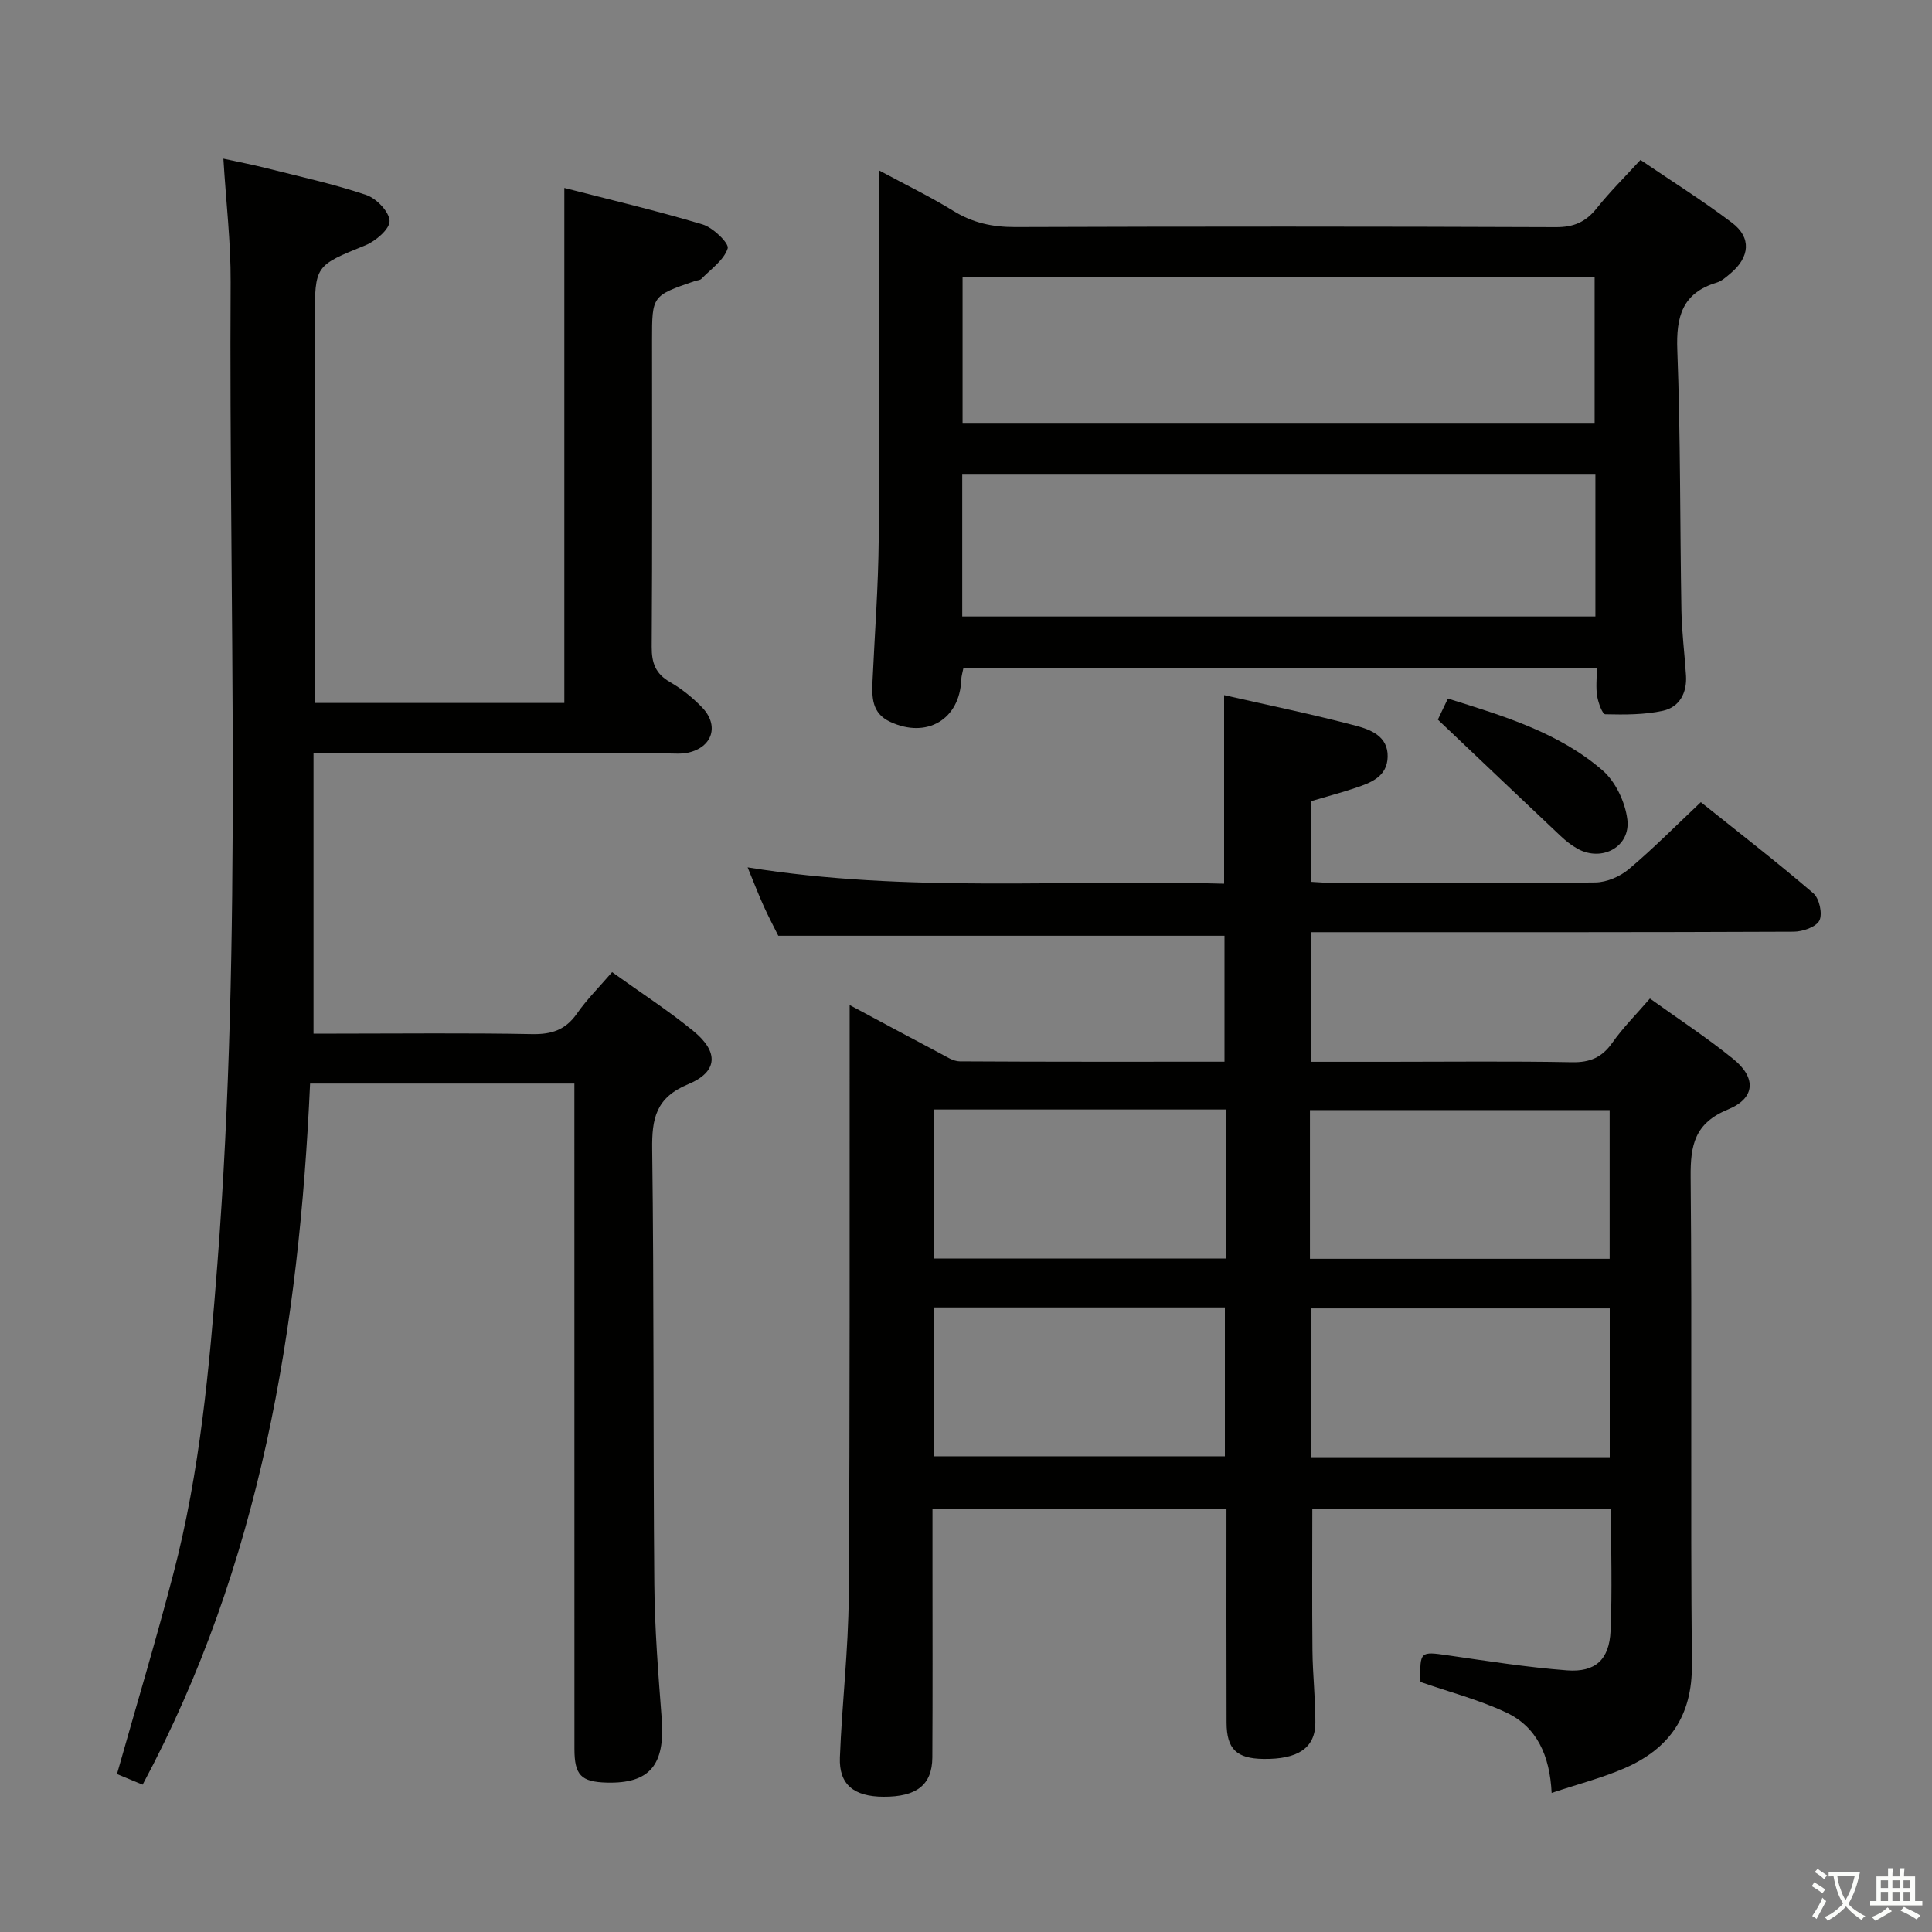 <svg enable-background="new 0 0 400 400" viewBox="0 0 400 400" xmlns="http://www.w3.org/2000/svg"><rect x="0" y="0" width="400" height="400" fill="#808080" stroke="none"/><path d="m377.9 391.2c-.2.3-.4.5-.6.8-.7-.6-1.4-1-2.2-1.5.2-.3.4-.5.5-.8.6.4 1.4.8 2.3 1.5zm-1.8 6.1c-.2-.2-.5-.4-.9-.6.4-.6.8-1.2 1.2-1.9s.7-1.3.9-1.9c.3.3.5.5.8.7-.7 1.3-1.4 2.6-2 3.7zm2.2-9c-.3.3-.5.5-.6.8-.6-.6-1.3-1.1-2-1.5.3-.3.5-.5.6-.7.6.5 1.3.9 2 1.4zm.3.2v-.9h2 4.5c-.3 1.3-.6 2.5-1 3.6s-.9 2.1-1.4 3c.4.5 1 1 1.6 1.4s1.2.8 1.9 1.1c-.3.2-.5.4-.8.8-.4-.3-1-.7-1.6-1.2s-1.2-1.1-1.6-1.6c-.5.6-1.1 1.1-1.7 1.6s-1.4.9-2.1 1.4c-.1-.3-.3-.5-.7-.8.6-.2 1.2-.5 1.9-1s1.4-1.1 2-1.8c-.5-.8-.9-1.6-1.2-2.5s-.6-2-.8-3.2c-.4.1-.7.1-1 .1zm2.5 2.7c.3 1 .7 1.7 1 2.2.3-.5.6-1.1 1-2s.6-1.9.9-3h-3.2-.4c.1.9.3 1.8.7 2.8z" fill="#fbfcfa"/><path d="m396.5 388.5v1.5 3.6h1.5v.9c-.4 0-1 0-1.7 0h-7.9c-.5 0-.9 0-1.2 0v-.9h1.3v-3.5c0-.7 0-1.2 0-1.6h2.4c0-.8 0-1.4 0-1.7h1c0 .3-.1.8-.1 1.7h1.5c0-.8 0-1.4 0-1.7h1c0 .3-.1.9-.1 1.7zm-8.2 9.2c-.2-.3-.5-.5-.8-.8.8-.3 1.4-.6 1.9-.9s1-.7 1.4-1.1c.3.3.6.5.9.8-1.6 1-2.8 1.6-3.4 2zm2.6-6.8v-1.6h-1.5v1.6zm0 2.7v-1.9h-1.5v1.9zm2.4-2.7v-1.6h-1.5v1.6zm0 2.7v-1.9h-1.5v1.9zm.2 2 .7-.8c.4.2.9.5 1.6.8s1.3.7 1.8 1c-.3.3-.5.5-.8.8-.4-.3-1.5-1-3.3-1.8zm2-4.7v-1.6h-1.4v1.6zm0 2.7v-1.9h-1.4v1.9z" fill="#fbfcfa"/><g fill="#010100"><path d="m253.44 182.96c0-13.25 0-25.81 0-39.04 9.04 2.06 18.22 3.94 27.26 6.33 3.06.81 6.7 2.17 6.6 6.44-.1 4.11-3.44 5.35-6.64 6.43-2.97 1-6.01 1.8-9.28 2.77v16.68c1.73.09 3.34.24 4.96.24 18 .02 35.99.11 53.99-.11 2.33-.03 5.08-1.22 6.89-2.74 5.07-4.27 9.75-9 14.92-13.88 7.88 6.31 15.75 12.39 23.29 18.86 1.24 1.06 1.95 4.25 1.26 5.64-.68 1.35-3.46 2.31-5.32 2.32-31.16.14-62.32.1-93.48.1-2 0-3.99 0-6.4 0v26.83h15.98c12.66 0 25.33-.15 37.99.09 3.74.07 6.22-.99 8.36-4.04 2.19-3.11 4.92-5.83 7.78-9.15 5.82 4.18 11.78 8.08 17.28 12.54 4.78 3.88 4.56 8.1-1.12 10.43-6.88 2.83-7.79 7.34-7.73 13.94.31 33.66-.06 67.32.26 100.98.1 10.63-4.65 17.4-13.85 21.43-4.66 2.04-9.66 3.31-15.19 5.16-.38-7.78-3.08-13.69-9.42-16.66-5.66-2.66-11.81-4.25-17.74-6.32-.15-6.35-.06-6.34 5.67-5.51 8.2 1.18 16.41 2.48 24.66 3.11 5.89.45 8.77-2.23 9.03-8.16.36-8.29.09-16.61.09-25.29-20.87 0-41.4 0-61.84 0 0 9.87-.07 19.63.03 29.39.05 4.99.63 9.97.6 14.95-.04 5.21-3.64 7.55-10.77 7.45-5.52-.08-7.59-2.02-7.61-7.5-.05-14.64-.02-29.29-.02-44.3-20.32 0-40.35 0-60.87 0v12.02c0 13.16.05 26.33-.03 39.49-.04 5.68-3.27 8.16-10.15 8.12-6.1-.04-9.2-2.53-8.99-8.12.42-11.13 1.76-22.23 1.83-33.36.27-38.66.16-77.31.19-115.97 0-1.82 0-3.64 0-6.47 6.65 3.56 12.68 6.81 18.74 10.01 1.3.68 2.7 1.64 4.07 1.65 18.14.11 36.28.07 54.8.07 0-8.9 0-17.46 0-26.07-30.42 0-60.96 0-92.38 0-.69-1.39-1.91-3.68-2.98-6.04-1.09-2.4-2.03-4.86-3.37-8.12 33.17 5.36 65.9 2.41 98.65 3.38zm17.77 77.66h62.05c0-10.46 0-20.54 0-30.79-20.86 0-41.39 0-62.05 0zm62.07 10.27c-20.98 0-41.47 0-61.86 0v30.81h61.86c0-10.32 0-20.39 0-30.81zm-79.49-41.18c-20.42 0-40.31 0-60.39 0v30.85h60.39c0-10.4 0-20.37 0-30.85zm-60.39 40.98v30.82h60.2c0-10.49 0-20.55 0-30.82-20.21 0-40.09 0-60.2 0z"/><path d="m64.91 156v58h4.75c13.5 0 27-.16 40.49.1 4.05.08 6.93-.86 9.29-4.24 2.06-2.95 4.66-5.54 7.29-8.59 5.84 4.19 11.58 7.9 16.83 12.19 5.29 4.32 5.11 8.45-1.09 11.02-6.7 2.78-7.53 7.12-7.44 13.51.39 29.99.18 59.98.44 89.97.08 9.3.82 18.6 1.53 27.88.73 9.59-2.49 13.48-11.43 13.23-5.27-.15-6.64-1.55-6.64-7.01-.01-43.82-.01-87.64-.01-131.47 0-1.97 0-3.95 0-6.25-18.26 0-36.17 0-54.72 0-2.27 50.3-10.2 99.47-34.67 145.16-1.95-.81-3.7-1.53-5.31-2.2 4.01-14.17 8.11-27.81 11.7-41.59 5.48-20.98 7.43-42.5 9.09-64.05 5.22-67.69 2.35-135.48 2.74-203.23.05-8.27-.95-16.55-1.5-25.58 3.04.66 6 1.23 8.93 1.97 6.92 1.75 13.92 3.27 20.66 5.55 2.1.71 4.75 3.47 4.82 5.37.06 1.66-2.87 4.17-4.99 5.04-10.43 4.25-10.49 4.1-10.49 15.44v73.48 5.84h51.66c0-35.21 0-70.54 0-106.63 9.32 2.4 19.07 4.69 28.64 7.56 2.16.65 5.52 3.92 5.18 4.96-.79 2.44-3.47 4.27-5.44 6.3-.31.31-.93.3-1.4.47-8.82 3.03-8.82 3.03-8.82 12.22 0 21.16.07 42.32-.07 63.48-.02 3.35.78 5.59 3.78 7.31 2.42 1.39 4.69 3.22 6.64 5.24 3.61 3.74 2.17 8.26-2.88 9.38-1.44.32-2.98.16-4.48.16-22.33.01-44.65.01-66.98.01-1.78 0-3.56 0-6.1 0z"/><path d="m330.6 138.33c-44.23 0-87.52 0-131.14 0-.16.85-.41 1.61-.44 2.37-.3 8.26-7.14 12.29-14.73 8.74-3.81-1.78-3.79-5.06-3.64-8.48.45-9.8 1.2-19.61 1.28-29.41.2-23.32.07-46.65.07-69.98 0-1.78 0-3.56 0-6.29 5.65 3.05 10.68 5.48 15.41 8.4 3.99 2.46 8.07 3.34 12.73 3.33 37.33-.13 74.65-.13 111.98.02 3.74.02 6.22-1.09 8.48-3.93 2.68-3.37 5.76-6.41 9.04-9.99 6.43 4.37 12.9 8.43 18.96 13.01 4.06 3.07 3.69 7.11-.3 10.47-.88.74-1.82 1.6-2.88 1.92-7.15 2.16-8.42 7.09-8.15 14.01.68 17.96.54 35.95.85 53.93.08 4.47.67 8.94.95 13.41.23 3.58-1.35 6.54-4.75 7.29-3.87.85-7.97.82-11.96.73-.61-.01-1.45-2.37-1.68-3.72-.3-1.75-.08-3.58-.08-5.83zm-131.31-81.01v30.39h130.86c0-10.18 0-20.21 0-30.39-43.73 0-87.03 0-130.86 0zm-.07 70.31h131.09c0-9.97 0-19.56 0-29.36-43.81 0-87.34 0-131.09 0z"/><path d="m297.69 148.99c.25-.53 1.08-2.28 2.08-4.36 11.55 3.61 22.92 7.01 32.01 14.86 2.7 2.33 4.69 6.56 5.14 10.16.71 5.65-5.23 8.85-10.26 6.1-1.3-.71-2.5-1.67-3.58-2.69-8.29-7.82-16.55-15.68-25.39-24.07z"/></g></svg>